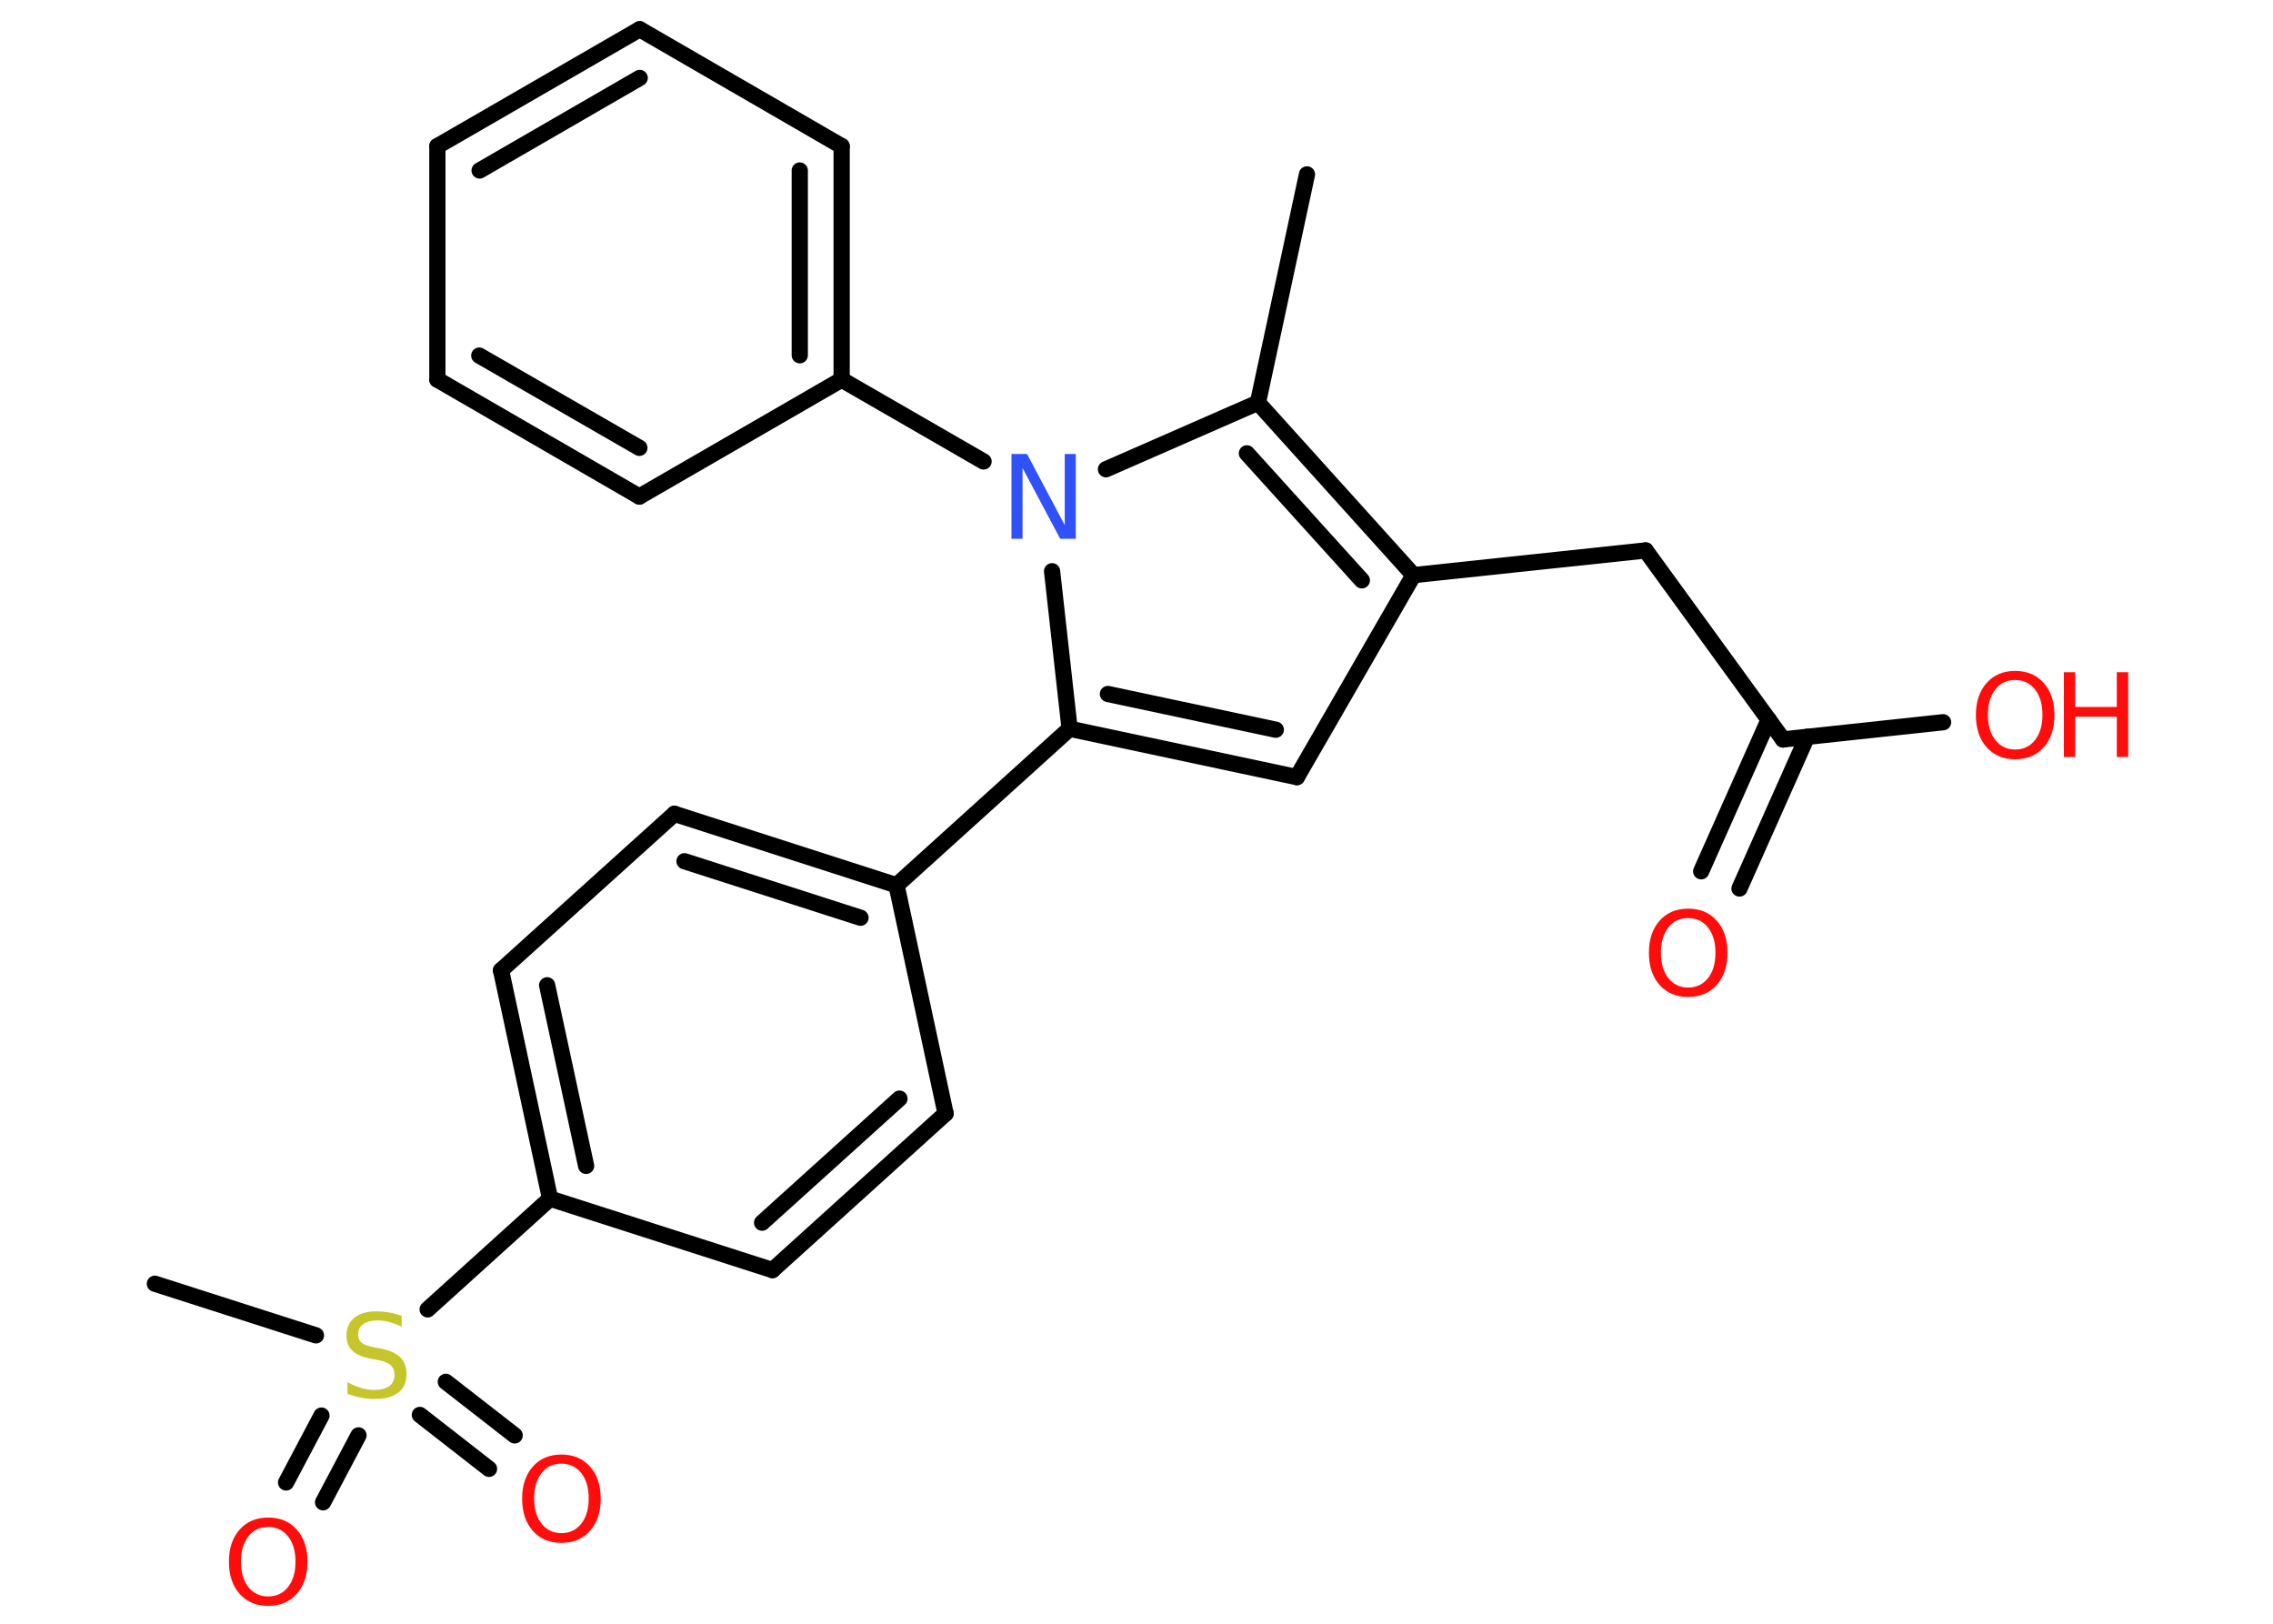 <?xml version='1.0' encoding='UTF-8'?>
<!DOCTYPE svg PUBLIC "-//W3C//DTD SVG 1.1//EN" "http://www.w3.org/Graphics/SVG/1.1/DTD/svg11.dtd">
<svg version='1.2' xmlns='http://www.w3.org/2000/svg' xmlns:xlink='http://www.w3.org/1999/xlink' width='70.0mm' height='50.0mm' viewBox='0 0 70.0 50.0'>
  <desc>Generated by the Chemistry Development Kit (http://github.com/cdk)</desc>
  <g stroke-linecap='round' stroke-linejoin='round' stroke='#000000' stroke-width='.5' fill='#FF0D0D'>
    <rect x='.0' y='.0' width='70.0' height='50.0' fill='#FFFFFF' stroke='none'/>
    <g id='mol1' class='mol'>
      <line id='mol1bnd1' class='bond' x1='40.25' y1='5.37' x2='38.74' y2='12.4'/>
      <g id='mol1bnd2' class='bond'>
        <line x1='43.53' y1='17.71' x2='38.74' y2='12.4'/>
        <line x1='41.94' y1='17.87' x2='38.4' y2='13.96'/>
      </g>
      <line id='mol1bnd3' class='bond' x1='43.53' y1='17.71' x2='50.68' y2='16.95'/>
      <line id='mol1bnd4' class='bond' x1='50.68' y1='16.95' x2='54.91' y2='22.77'/>
      <g id='mol1bnd5' class='bond'>
        <line x1='55.65' y1='22.69' x2='53.57' y2='27.36'/>
        <line x1='54.47' y1='22.16' x2='52.39' y2='26.83'/>
      </g>
      <line id='mol1bnd6' class='bond' x1='54.91' y1='22.77' x2='59.84' y2='22.24'/>
      <line id='mol1bnd7' class='bond' x1='43.53' y1='17.71' x2='39.94' y2='23.93'/>
      <g id='mol1bnd8' class='bond'>
        <line x1='32.94' y1='22.44' x2='39.94' y2='23.93'/>
        <line x1='34.12' y1='21.37' x2='39.29' y2='22.47'/>
      </g>
      <line id='mol1bnd9' class='bond' x1='32.94' y1='22.44' x2='27.61' y2='27.26'/>
      <g id='mol1bnd10' class='bond'>
        <line x1='27.61' y1='27.26' x2='20.77' y2='25.06'/>
        <line x1='26.5' y1='28.26' x2='21.08' y2='26.52'/>
      </g>
      <line id='mol1bnd11' class='bond' x1='20.77' y1='25.06' x2='15.43' y2='29.88'/>
      <g id='mol1bnd12' class='bond'>
        <line x1='15.43' y1='29.88' x2='16.94' y2='36.91'/>
        <line x1='16.85' y1='30.34' x2='18.05' y2='35.9'/>
      </g>
      <line id='mol1bnd13' class='bond' x1='16.94' y1='36.91' x2='13.17' y2='40.32'/>
      <line id='mol1bnd14' class='bond' x1='9.73' y1='41.12' x2='4.77' y2='39.53'/>
      <g id='mol1bnd15' class='bond'>
        <line x1='11.04' y1='44.2' x2='9.95' y2='46.26'/>
        <line x1='9.9' y1='43.59' x2='8.81' y2='45.65'/>
      </g>
      <g id='mol1bnd16' class='bond'>
        <line x1='13.73' y1='42.55' x2='15.85' y2='44.2'/>
        <line x1='12.93' y1='43.57' x2='15.06' y2='45.23'/>
      </g>
      <line id='mol1bnd17' class='bond' x1='16.94' y1='36.91' x2='23.79' y2='39.11'/>
      <g id='mol1bnd18' class='bond'>
        <line x1='23.79' y1='39.11' x2='29.12' y2='34.29'/>
        <line x1='23.47' y1='37.65' x2='27.7' y2='33.83'/>
      </g>
      <line id='mol1bnd19' class='bond' x1='27.61' y1='27.26' x2='29.12' y2='34.29'/>
      <line id='mol1bnd20' class='bond' x1='32.94' y1='22.44' x2='32.4' y2='17.59'/>
      <line id='mol1bnd21' class='bond' x1='38.74' y1='12.4' x2='34.06' y2='14.45'/>
      <line id='mol1bnd22' class='bond' x1='30.29' y1='14.21' x2='25.92' y2='11.69'/>
      <g id='mol1bnd23' class='bond'>
        <line x1='25.92' y1='11.69' x2='25.92' y2='4.5'/>
        <line x1='24.63' y1='10.94' x2='24.63' y2='5.25'/>
      </g>
      <line id='mol1bnd24' class='bond' x1='25.92' y1='4.5' x2='19.7' y2='.9'/>
      <g id='mol1bnd25' class='bond'>
        <line x1='19.7' y1='.9' x2='13.47' y2='4.5'/>
        <line x1='19.7' y1='2.4' x2='14.77' y2='5.25'/>
      </g>
      <line id='mol1bnd26' class='bond' x1='13.47' y1='4.5' x2='13.47' y2='11.69'/>
      <g id='mol1bnd27' class='bond'>
        <line x1='13.47' y1='11.69' x2='19.69' y2='15.29'/>
        <line x1='14.76' y1='10.95' x2='19.69' y2='13.79'/>
      </g>
      <line id='mol1bnd28' class='bond' x1='25.92' y1='11.69' x2='19.69' y2='15.29'/>
      <path id='mol1atm6' class='atom' d='M51.99 28.27q-.39 .0 -.61 .29q-.23 .29 -.23 .78q.0 .49 .23 .78q.23 .29 .61 .29q.38 .0 .61 -.29q.23 -.29 .23 -.78q.0 -.49 -.23 -.78q-.23 -.29 -.61 -.29zM51.99 27.98q.55 .0 .88 .37q.33 .37 .33 .99q.0 .62 -.33 .99q-.33 .37 -.88 .37q-.55 .0 -.88 -.37q-.33 -.37 -.33 -.99q.0 -.62 .33 -.99q.33 -.37 .88 -.37z' stroke='none'/>
      <g id='mol1atm7' class='atom'>
        <path d='M62.06 20.94q-.39 .0 -.61 .29q-.23 .29 -.23 .78q.0 .49 .23 .78q.23 .29 .61 .29q.38 .0 .61 -.29q.23 -.29 .23 -.78q.0 -.49 -.23 -.78q-.23 -.29 -.61 -.29zM62.06 20.66q.55 .0 .88 .37q.33 .37 .33 .99q.0 .62 -.33 .99q-.33 .37 -.88 .37q-.55 .0 -.88 -.37q-.33 -.37 -.33 -.99q.0 -.62 .33 -.99q.33 -.37 .88 -.37z' stroke='none'/>
        <path d='M63.56 20.7h.35v1.07h1.28v-1.07h.35v2.61h-.35v-1.24h-1.28v1.24h-.35v-2.61z' stroke='none'/>
      </g>
      <path id='mol1atm14' class='atom' d='M12.37 40.51v.34q-.2 -.09 -.38 -.14q-.18 -.05 -.35 -.05q-.29 .0 -.45 .11q-.16 .11 -.16 .32q.0 .17 .11 .26q.11 .09 .39 .14l.22 .04q.39 .08 .58 .27q.19 .19 .19 .51q.0 .38 -.25 .57q-.25 .2 -.75 .2q-.19 .0 -.39 -.04q-.21 -.04 -.43 -.12v-.36q.22 .12 .42 .18q.21 .06 .4 .06q.31 .0 .47 -.12q.16 -.12 .16 -.34q.0 -.19 -.12 -.3q-.12 -.11 -.39 -.16l-.22 -.04q-.4 -.08 -.57 -.25q-.18 -.17 -.18 -.46q.0 -.35 .24 -.55q.24 -.2 .67 -.2q.18 .0 .37 .03q.19 .03 .39 .1z' stroke='none' fill='#C6C62C'/>
      <path id='mol1atm16' class='atom' d='M8.26 47.02q-.39 .0 -.61 .29q-.23 .29 -.23 .78q.0 .49 .23 .78q.23 .29 .61 .29q.38 .0 .61 -.29q.23 -.29 .23 -.78q.0 -.49 -.23 -.78q-.23 -.29 -.61 -.29zM8.26 46.73q.55 .0 .88 .37q.33 .37 .33 .99q.0 .62 -.33 .99q-.33 .37 -.88 .37q-.55 .0 -.88 -.37q-.33 -.37 -.33 -.99q.0 -.62 .33 -.99q.33 -.37 .88 -.37z' stroke='none'/>
      <path id='mol1atm17' class='atom' d='M17.29 45.07q-.39 .0 -.61 .29q-.23 .29 -.23 .78q.0 .49 .23 .78q.23 .29 .61 .29q.38 .0 .61 -.29q.23 -.29 .23 -.78q.0 -.49 -.23 -.78q-.23 -.29 -.61 -.29zM17.29 44.79q.55 .0 .88 .37q.33 .37 .33 .99q.0 .62 -.33 .99q-.33 .37 -.88 .37q-.55 .0 -.88 -.37q-.33 -.37 -.33 -.99q.0 -.62 .33 -.99q.33 -.37 .88 -.37z' stroke='none'/>
      <path id='mol1atm20' class='atom' d='M31.16 13.98h.47l1.16 2.19v-2.19h.34v2.61h-.48l-1.16 -2.18v2.18h-.34v-2.61z' stroke='none' fill='#3050F8'/>
    </g>
  </g>
</svg>
